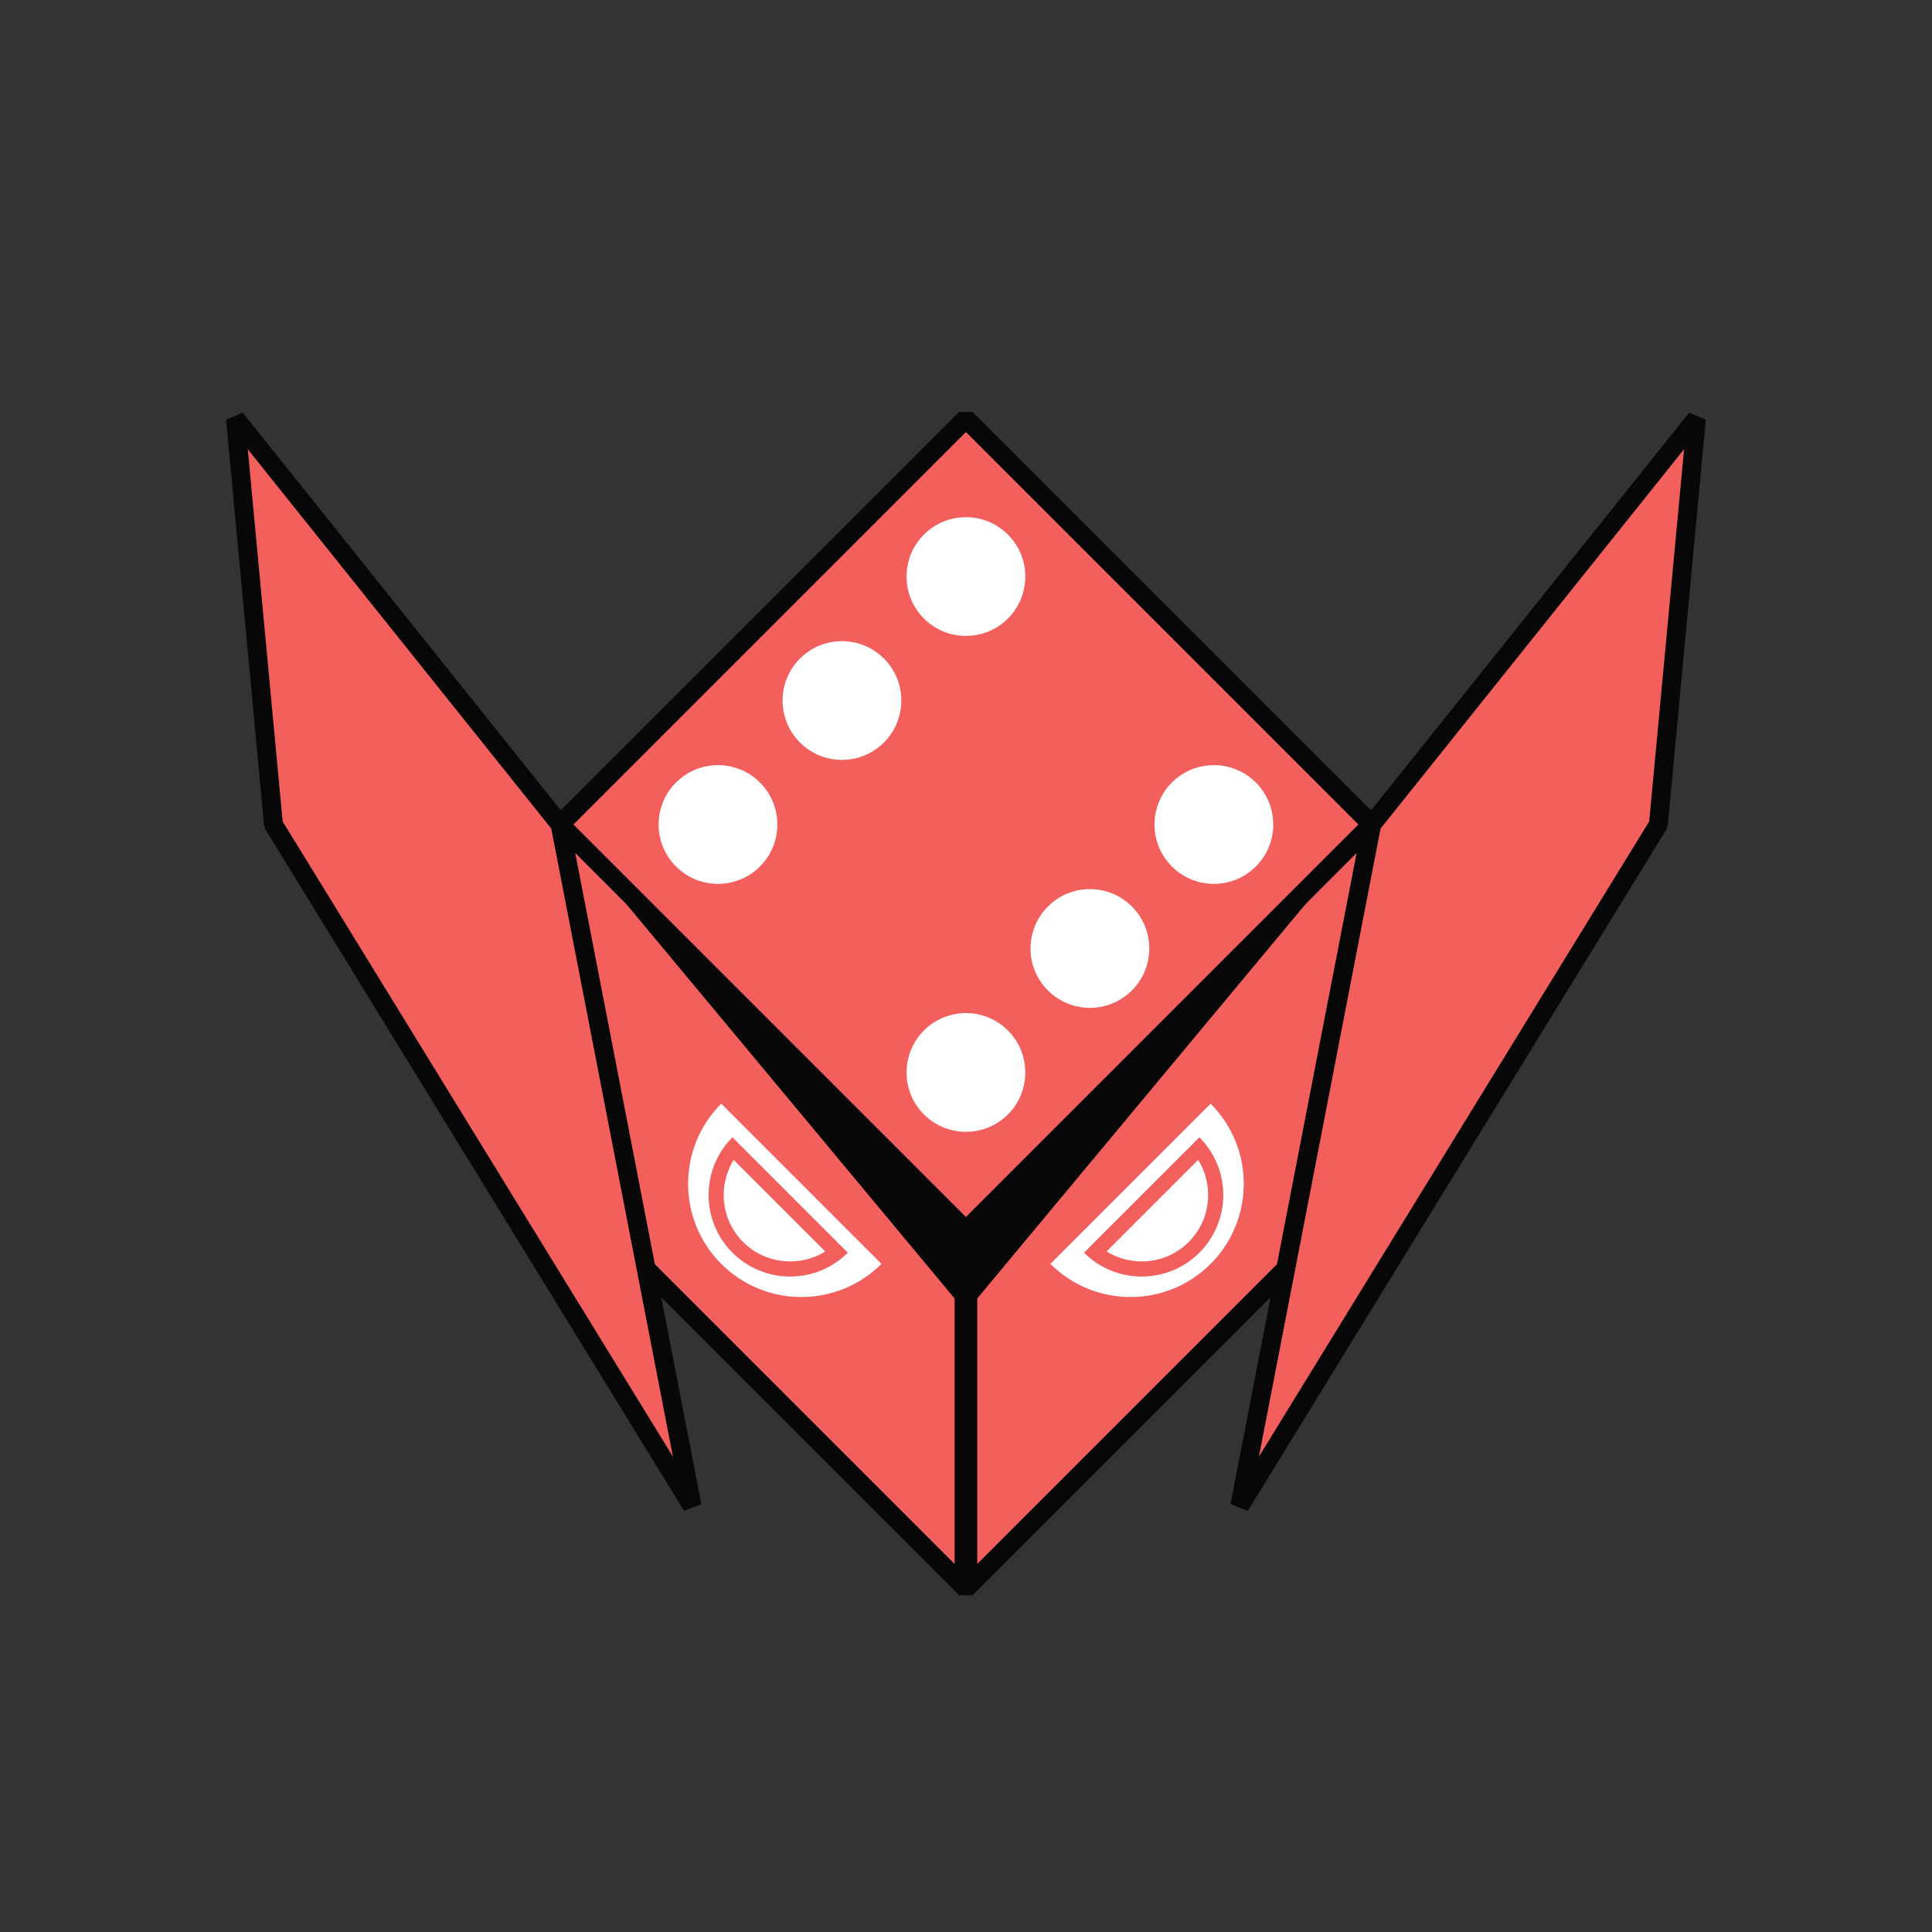 <?xml version="1.0" encoding="UTF-8" standalone="no"?><!DOCTYPE svg PUBLIC "-//W3C//DTD SVG 1.1//EN" "http://www.w3.org/Graphics/SVG/1.1/DTD/svg11.dtd"><svg width="100%" height="100%" viewBox="0 0 4267 4267" version="1.1" xmlns="http://www.w3.org/2000/svg" xmlns:xlink="http://www.w3.org/1999/xlink" xml:space="preserve" xmlns:serif="http://www.serif.com/" style="fill-rule:evenodd;clip-rule:evenodd;stroke-linejoin:bevel;stroke-miterlimit:2;"><rect x="0" y="0" width="4267" height="4267" fill="#333333" stroke="none"/><rect id="Helmet-Light" x="0" y="0" width="4266.67" height="4266.67" style="fill:none;"/><g><g id="Dice"><path d="M1237.03,1820.99c-0,-0 -0,791.346 -0,791.346l896.306,896.306l896.307,-896.306l0,-791.346l-896.307,-896.307l-896.306,896.307Z" style="fill:#f25f5c;stroke:#070707;stroke-width:41.67px;"/><path d="M3029.64,1820.99l-896.307,-896.307l-896.306,896.307l896.306,896.307l896.307,-896.307Z" style="fill:#f25f5c;stroke:#070707;stroke-width:41.67px;stroke-miterlimit:1.5;"/><g><path d="M2226.07,1180.64c51.182,51.182 51.182,134.288 0,185.47c-51.182,51.182 -134.288,51.182 -185.47,-0c-51.181,-51.182 -51.181,-134.288 0,-185.47c51.182,-51.182 134.288,-51.182 185.47,0Z" style="fill:#fff;"/><path d="M1952.26,1454.45c51.182,51.182 51.182,134.288 0,185.47c-51.181,51.181 -134.288,51.181 -185.469,-0c-51.182,-51.182 -51.182,-134.288 -0,-185.47c51.181,-51.182 134.288,-51.182 185.469,-0Z" style="fill:#fff;"/><path d="M1678.45,1728.26c51.182,51.182 51.182,134.288 0,185.47c-51.181,51.181 -134.288,51.181 -185.469,-0c-51.182,-51.182 -51.182,-134.288 -0,-185.47c51.181,-51.182 134.288,-51.182 185.469,-0Z" style="fill:#fff;"/></g><g><path d="M2773.69,1728.26c51.182,51.182 51.182,134.288 -0,185.47c-51.182,51.181 -134.288,51.181 -185.47,-0c-51.182,-51.182 -51.182,-134.288 0,-185.47c51.182,-51.182 134.288,-51.182 185.47,-0Z" style="fill:#fff;"/><path d="M2499.88,2002.07c51.182,51.181 51.182,134.288 0,185.469c-51.182,51.182 -134.288,51.182 -185.47,0c-51.181,-51.181 -51.181,-134.288 0,-185.469c51.182,-51.182 134.288,-51.182 185.47,-0Z" style="fill:#fff;"/><path d="M2226.07,2275.88c51.182,51.181 51.182,134.288 0,185.469c-51.182,51.182 -134.288,51.182 -185.47,0c-51.181,-51.181 -51.181,-134.288 0,-185.469c51.182,-51.182 134.288,-51.182 185.47,-0Z" style="fill:#fff;"/></g></g><path d="M2133.33,2717.3l0,791.345" style="fill:none;stroke:#070707;stroke-width:50px;stroke-linejoin:miter;stroke-miterlimit:1.5;"/><g id="Eyes"><path d="M2673.74,2437.57c97.644,97.644 97.644,256.193 0,353.837c-97.644,97.644 -256.193,97.644 -353.837,0l353.837,-353.837Z" style="fill:#fff;"/><clipPath id="_clip1"><path d="M2673.74,2437.57c97.644,97.644 97.644,256.193 0,353.837c-97.644,97.644 -256.193,97.644 -353.837,0l353.837,-353.837Z"/></clipPath><g clip-path="url(#_clip1)"><path d="M2648.97,2511.87c70.304,70.304 70.304,184.459 0,254.763c-70.303,70.303 -184.458,70.303 -254.762,-0l254.762,-254.763Zm-2.692,49.832c35.27,56.642 28.311,132.172 -20.878,181.36c-49.189,49.189 -124.718,56.149 -181.36,20.878c0.001,0 202.238,-202.237 202.238,-202.237l-0,-0.001Z" style="fill:#f25f5c;"/></g><path d="M1592.93,2437.57c-97.644,97.644 -97.644,256.193 -0,353.837c97.644,97.644 256.193,97.644 353.837,0l-353.837,-353.837Z" style="fill:#fff;"/><clipPath id="_clip2"><path d="M1592.93,2437.57c-97.644,97.644 -97.644,256.193 -0,353.837c97.644,97.644 256.193,97.644 353.837,0l-353.837,-353.837Z"/></clipPath><g clip-path="url(#_clip2)"><path d="M1617.7,2511.87c-70.303,70.304 -70.303,184.459 0,254.763c70.304,70.303 184.459,70.303 254.763,-0l-254.763,-254.763Zm2.693,49.833l202.237,202.237c-56.641,35.271 -132.171,28.311 -181.36,-20.878c-49.188,-49.188 -56.148,-124.718 -20.877,-181.36l-0,0.001Z" style="fill:#f25f5c;"/></g></g><g id="Helmet-Addons" serif:id="Helmet Addons"><path d="M1237.03,1820.99l896.306,1076.82l0,-180.513l-896.306,-896.307Z" style="fill:#070707;"/><path d="M3029.64,1820.99l-896.307,1076.82l0,-180.513l896.307,-896.307Z" style="fill:#070707;"/><path d="M3029.64,1820.99l717.046,-896.307l-83.969,896.307l-924.539,1504.82l291.462,-1504.82Z" style="fill:#f25f5c;stroke:#070707;stroke-width:41.67px;stroke-linejoin:miter;"/><path d="M1237.03,1820.99l-717.046,-896.307l83.969,896.307l924.539,1504.82l-291.462,-1504.82Z" style="fill:#f25f5c;stroke:#070707;stroke-width:41.67px;stroke-linejoin:miter;"/></g></g></svg>